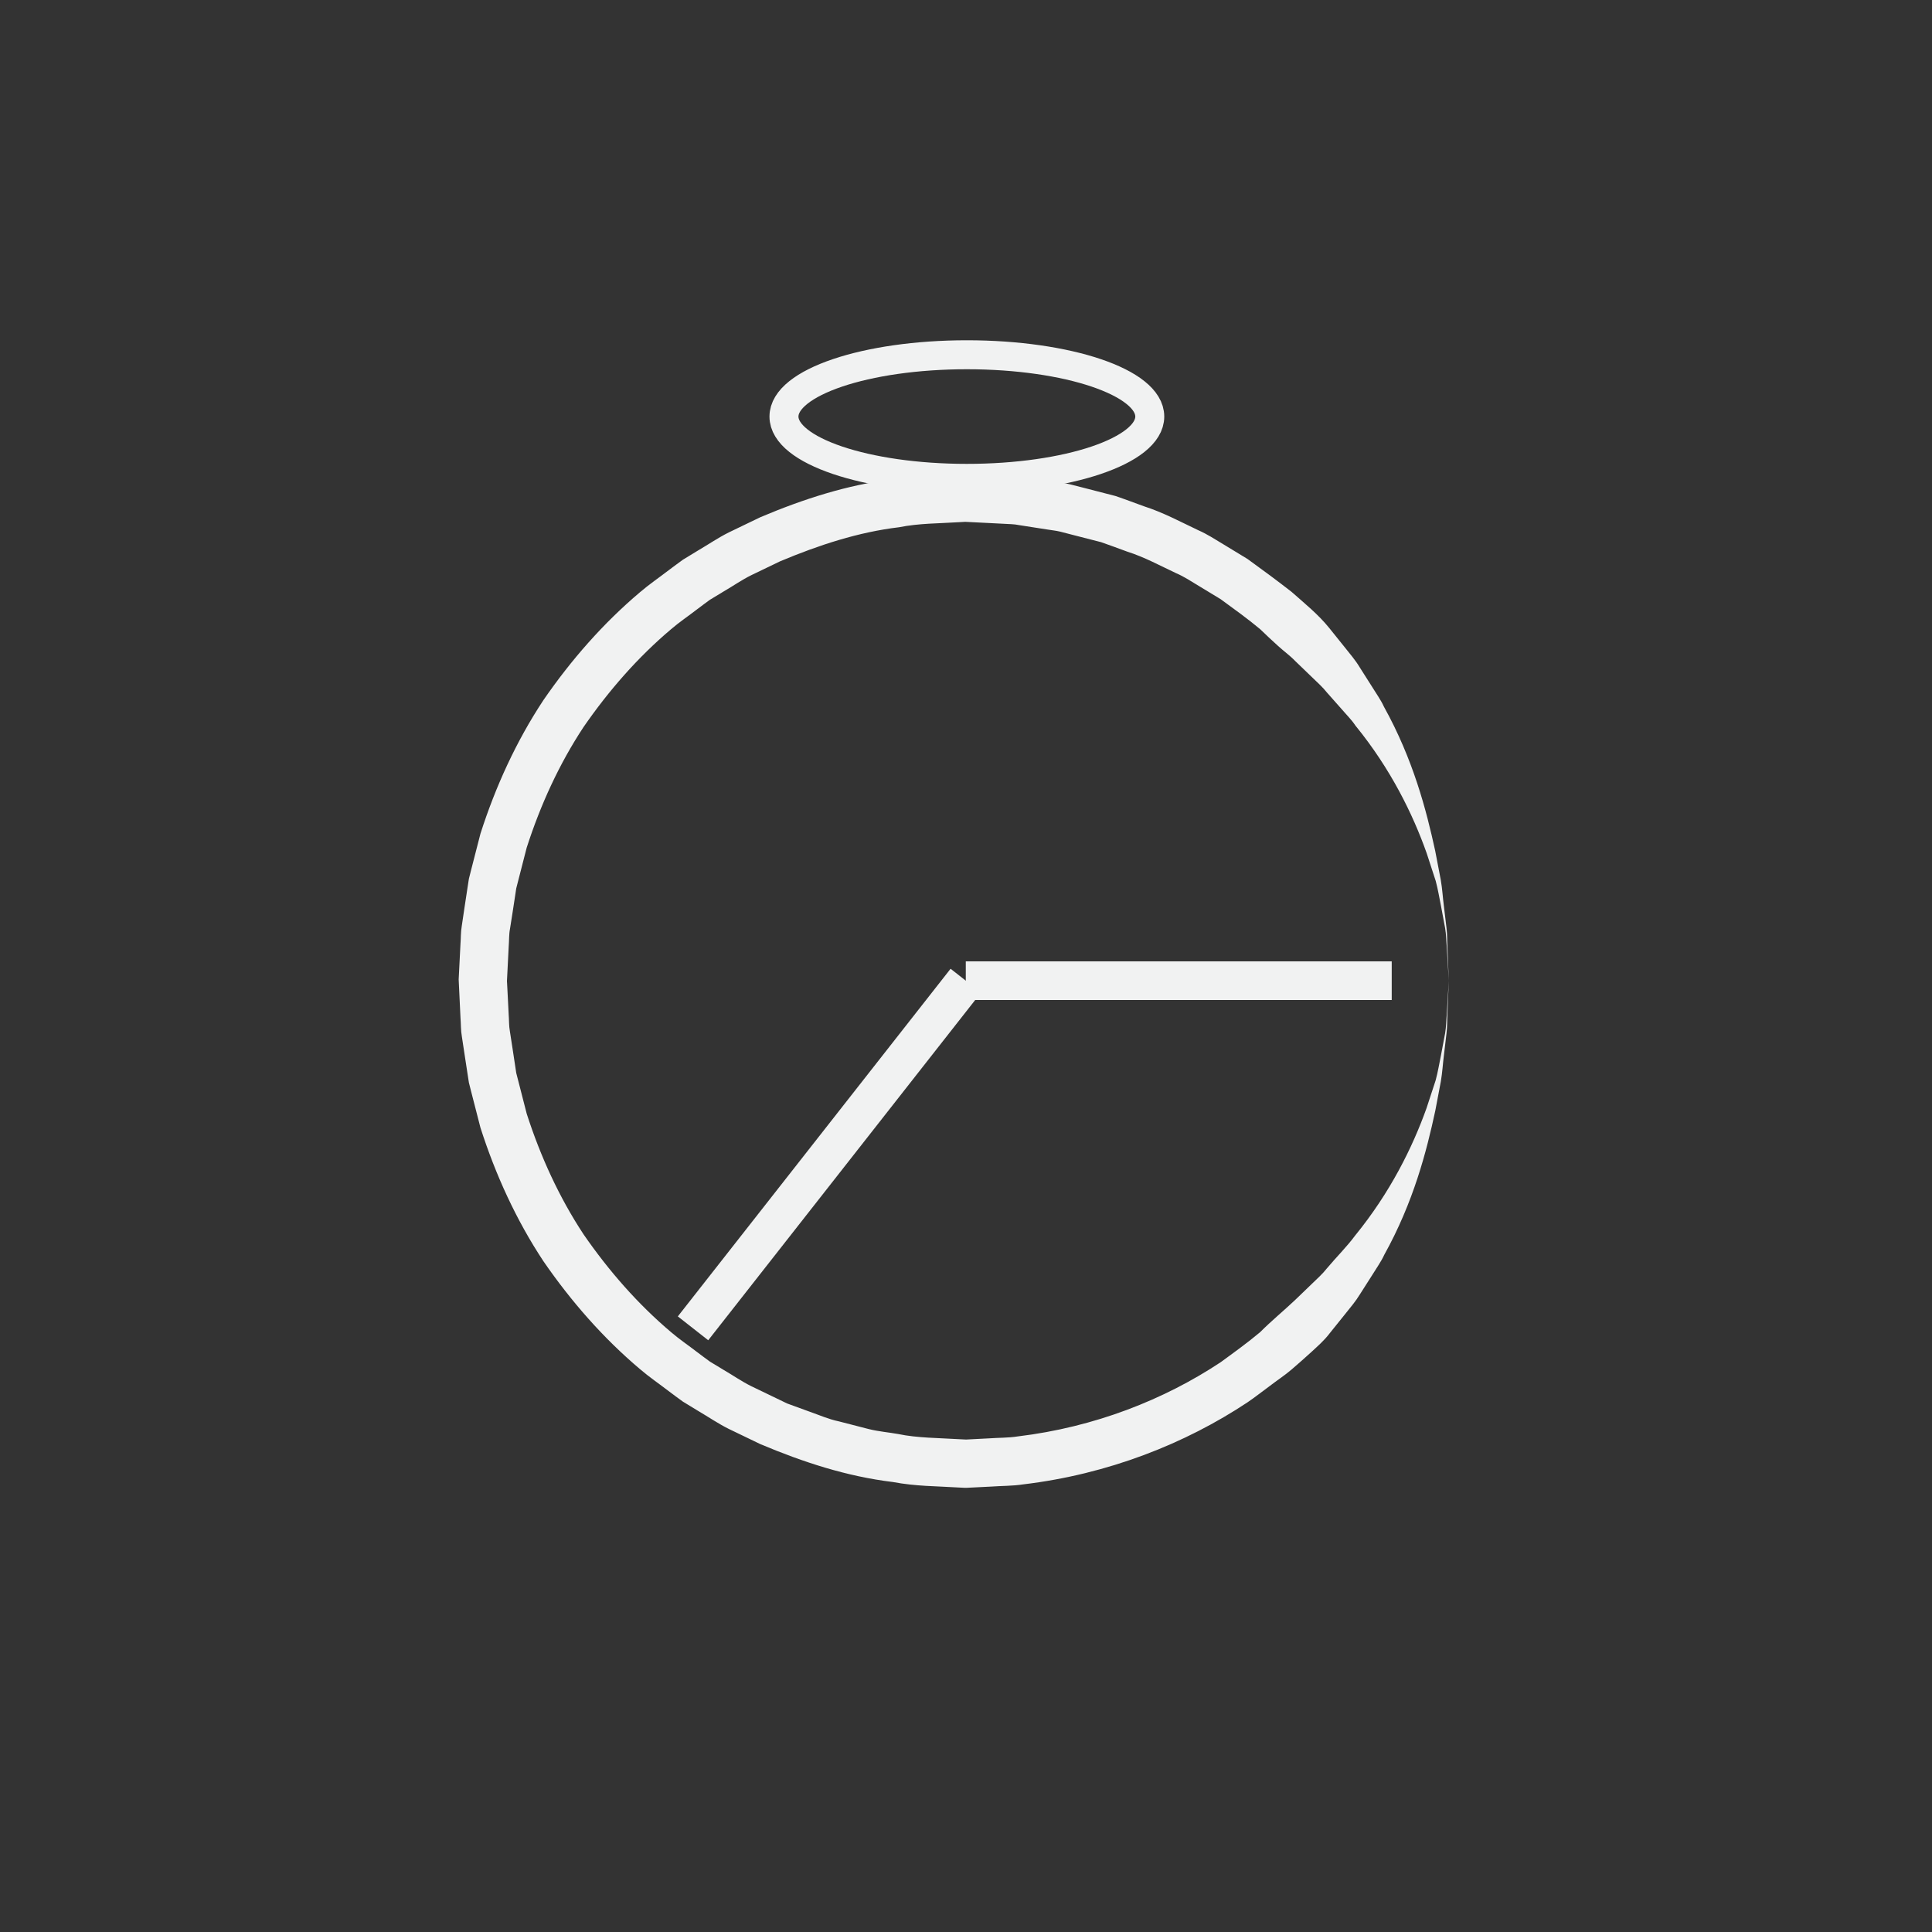 <?xml version="1.0" encoding="utf-8"?>
<!-- Generator: Adobe Illustrator 17.0.0, SVG Export Plug-In . SVG Version: 6.00 Build 0)  -->
<!DOCTYPE svg PUBLIC "-//W3C//DTD SVG 1.1//EN" "http://www.w3.org/Graphics/SVG/1.1/DTD/svg11.dtd">
<svg version="1.1" xmlns="http://www.w3.org/2000/svg" xmlns:xlink="http://www.w3.org/1999/xlink" x="0px" y="0px" width="200px"
	 height="200px" viewBox="0 0 200 200" style="enable-background:new 0 0 200 200;" xml:space="preserve">
<rect x="0" y="0" width="200" height="200" fill="#333333" stroke="none"/>
<style type="text/css">
	.Drop_x0020_Shadow{fill:none;}
	.Round_x0020_Corners_x0020_2_x0020_pt{fill:#FFFFFF;stroke:#000000;stroke-miterlimit:10;}
	.Live_x0020_Reflect_x0020_X{fill:none;}
	.Bevel_x0020_Soft{fill:url(#SVGID_1_);}
	.Dusk{fill:#FFFFFF;}
	.Foliage_GS{fill:#FFDD00;}
	.Pompadour_GS{fill-rule:evenodd;clip-rule:evenodd;fill:#44ADE2;}
	.st0{fill:#F1F2F2;}
	.st1{fill:none;stroke:#F1F2F2;stroke-width:4;stroke-miterlimit:10;}
	.st2{fill:none;stroke:#F1F2F2;stroke-miterlimit:10;}
	.st3{fill:none;stroke:#F1F2F2;stroke-width:3;stroke-miterlimit:10;}
</style>
<linearGradient id="SVGID_1_" gradientUnits="userSpaceOnUse" x1="54.945" y1="124.383" x2="55.652" y2="125.09">
	<stop  offset="0" style="stop-color:#DEDFE3"/>
	<stop  offset="0.174" style="stop-color:#D8D9DD"/>
	<stop  offset="0.352" style="stop-color:#C9CACD"/>
	<stop  offset="0.532" style="stop-color:#B4B5B8"/>
	<stop  offset="0.714" style="stop-color:#989A9C"/>
	<stop  offset="0.895" style="stop-color:#797C7E"/>
	<stop  offset="1" style="stop-color:#656B6C"/>
</linearGradient>
<g id="Layer_2">
</g>
<g id="icon">
	<g>
		<g>
			<path class="st0" d="M149.978,101.52c0,0-0.05,1.226-0.145,3.524c-0.032,0.574-0.003,1.22-0.091,1.921
				c-0.083,0.703-0.174,1.471-0.272,2.301c-0.106,0.829-0.154,1.738-0.316,2.687c-0.179,0.948-0.37,1.955-0.572,3.019
				c-0.906,4.219-2.256,9.47-5.283,14.923c-0.325,0.714-0.792,1.349-1.209,2.036c-0.434,0.679-0.874,1.369-1.32,2.069
				c-0.432,0.716-0.982,1.352-1.514,2.022c-0.538,0.669-1.083,1.346-1.635,2.033c-0.534,0.709-1.212,1.293-1.873,1.908
				c-0.668,0.609-1.354,1.214-2.055,1.817c-0.701,0.602-1.491,1.112-2.239,1.689c-0.762,0.559-1.512,1.155-2.31,1.698
				c-6.43,4.271-14.419,7.447-23.225,8.495c-1.094,0.171-2.214,0.148-3.332,0.229c-0.56,0.028-1.122,0.056-1.685,0.084l-0.847,0.041
				c0.078,0.004-0.226,0.002-0.231-0.001l-0.101-0.005L99.522,154l-0.405-0.02c-2.178-0.139-4.283-0.11-6.701-0.564
				c-4.764-0.58-9.234-2.04-13.704-3.92c-1.088-0.524-2.181-1.051-3.278-1.58c-1.089-0.542-2.101-1.238-3.159-1.857l-1.574-0.959
				c-0.503-0.353-0.99-0.732-1.487-1.098c-0.978-0.752-2.006-1.452-2.949-2.259c-3.804-3.21-7.144-7.018-10.018-11.194
				c-2.8-4.238-4.944-8.922-6.51-13.81l-0.961-3.733l-0.236-0.935l-0.147-0.953l-0.292-1.908l-0.289-1.909
				c-0.115-0.635-0.09-1.283-0.141-1.924l-0.189-3.984l0.186-3.676c0.05-0.624,0.02-1.199,0.135-1.863l0.29-1.956l0.297-1.954
				l0.151-0.976l0.236-0.936l0.961-3.733c1.566-4.888,3.71-9.571,6.51-13.81c2.874-4.177,6.214-7.984,10.018-11.194
				c0.943-0.807,1.971-1.506,2.949-2.259c0.497-0.366,0.984-0.745,1.487-1.098l1.574-0.959c1.059-0.618,2.07-1.314,3.159-1.857
				c1.097-0.529,2.19-1.055,3.278-1.58c4.438-1.876,9.01-3.35,13.633-3.911c2.289-0.449,4.597-0.439,6.862-0.577l0.425-0.021
				l0.212-0.01l0.106-0.005c0.009-0.004,0.308,0.008,0.229,0.006l0.807,0.041c0.537,0.027,1.072,0.054,1.606,0.081
				c0.534,0.027,1.065,0.054,1.595,0.081c0.532,0.03,1.045,0.032,1.621,0.138c1.121,0.168,2.235,0.335,3.34,0.501
				c0.548,0.094,1.113,0.149,1.641,0.277c0.525,0.134,1.048,0.268,1.57,0.401c1.042,0.269,2.076,0.536,3.102,0.8
				c1.003,0.337,1.985,0.715,2.965,1.068c1.99,0.639,3.798,1.617,5.615,2.476c0.924,0.403,1.758,0.952,2.603,1.459
				c0.842,0.513,1.676,1.02,2.502,1.522c1.564,1.13,3.088,2.256,4.545,3.392c1.384,1.221,2.8,2.369,3.907,3.745
				c0.552,0.686,1.096,1.363,1.633,2.032c0.531,0.67,1.082,1.305,1.512,2.022c0.445,0.7,0.883,1.391,1.315,2.071
				c0.417,0.686,0.885,1.321,1.209,2.034c3.023,5.449,4.384,10.69,5.302,14.905c0.204,1.063,0.396,2.07,0.578,3.016
				c0.165,0.947,0.21,1.853,0.32,2.682c0.099,0.83,0.191,1.597,0.275,2.301c0.089,0.702,0.06,1.35,0.093,1.924
				C149.927,100.293,149.978,101.52,149.978,101.52z M149.978,101.52c0,0-0.073-1.225-0.21-3.521
				c-0.055-0.572-0.052-1.216-0.168-1.913c-0.129-0.694-0.27-1.452-0.423-2.271c-0.168-0.815-0.306-1.698-0.551-2.617
				c-0.295-0.905-0.608-1.867-0.939-2.883c-1.42-4.004-3.703-8.703-7.378-13.208c-0.395-0.603-0.931-1.122-1.413-1.688
				c-0.492-0.555-0.991-1.119-1.498-1.691c-0.471-0.597-1.053-1.114-1.614-1.658c-0.562-0.541-1.131-1.089-1.707-1.644
				c-0.551-0.577-1.22-1.046-1.818-1.6c-0.605-0.548-1.208-1.112-1.81-1.695c-1.28-1.073-2.678-2.071-4.086-3.103
				c-0.747-0.453-1.503-0.911-2.265-1.374c-0.764-0.46-1.515-0.962-2.354-1.321c-1.646-0.77-3.276-1.668-5.078-2.237
				c-0.886-0.318-1.773-0.663-2.679-0.971c-0.928-0.238-1.863-0.477-2.805-0.719c-0.471-0.122-0.944-0.244-1.418-0.367
				c-0.474-0.117-0.947-0.154-1.422-0.236c-0.95-0.148-1.907-0.297-2.87-0.447c-0.462-0.099-1.01-0.103-1.538-0.133
				c-0.53-0.027-1.062-0.054-1.595-0.081c-0.534-0.027-1.069-0.054-1.606-0.081l-0.807-0.041l-0.646,0.036
				c-2.051,0.134-4.144,0.108-6.213,0.525c-4.185,0.497-8.311,1.845-12.327,3.533c-0.984,0.474-1.973,0.95-2.965,1.428
				c-0.987,0.488-1.897,1.126-2.856,1.682l-1.427,0.864c-0.455,0.321-0.894,0.666-1.343,0.998c-0.883,0.683-1.818,1.31-2.671,2.042
				c-3.443,2.907-6.461,6.358-9.068,10.133c-2.532,3.836-4.464,8.073-5.887,12.489l-0.867,3.375l-0.216,0.844l-0.126,0.84
				l-0.257,1.68l-0.265,1.68c-0.108,0.544-0.083,1.206-0.131,1.803l-0.186,3.676c0.008-0.216,0.006,0.003,0.009-0.017l0.006,0.109
				l0.012,0.218l0.023,0.437l0.045,0.873l0.088,1.747c0.047,0.58,0.017,1.169,0.125,1.742l0.266,1.726l0.262,1.726l0.13,0.863
				l0.217,0.845l0.867,3.375c1.423,4.416,3.355,8.652,5.887,12.489c2.607,3.775,5.626,7.226,9.068,10.133
				c0.853,0.731,1.788,1.358,2.671,2.042c0.449,0.332,0.889,0.677,1.343,0.998l1.427,0.864c0.959,0.556,1.869,1.194,2.856,1.682
				c0.992,0.478,1.981,0.954,2.965,1.428l0.737,0.357l0.767,0.28l1.529,0.558c1.022,0.355,2.012,0.799,3.066,1.016
				c1.039,0.268,2.073,0.534,3.102,0.799c1.028,0.254,2.043,0.333,3.055,0.514c1.939,0.41,4.235,0.404,6.374,0.537l0.405,0.02
				l0.202,0.01l0.101,0.005c0.062,0.004-0.175-0.008-0.029-0.006l0.767-0.04l1.526-0.078c1.012-0.076,2.028-0.045,3.017-0.204
				c7.965-0.955,15.181-3.819,21.004-7.681c1.41-1.029,2.803-2.034,4.081-3.108c1.184-1.186,2.448-2.22,3.607-3.315
				c0.576-0.555,1.145-1.102,1.706-1.643c0.56-0.544,1.143-1.06,1.612-1.658c0.974-1.163,2.048-2.218,2.906-3.378
				c3.67-4.502,5.965-9.19,7.396-13.19c0.333-1.015,0.649-1.976,0.945-2.881c0.248-0.917,0.383-1.798,0.556-2.612
				c0.154-0.819,0.296-1.577,0.426-2.271c0.117-0.697,0.114-1.344,0.17-1.916C149.905,102.744,149.978,101.52,149.978,101.52z"/>
		</g>
		<line class="st1" x1="99.978" y1="101.52" x2="144.07" y2="101.52"/>
		<line class="st1" x1="99.978" y1="101.52" x2="71.742" y2="137.508"/>
	</g>
	<ellipse class="st3" cx="100.09" cy="43.122" rx="18.934" ry="6.398"/>
</g>
</svg>
